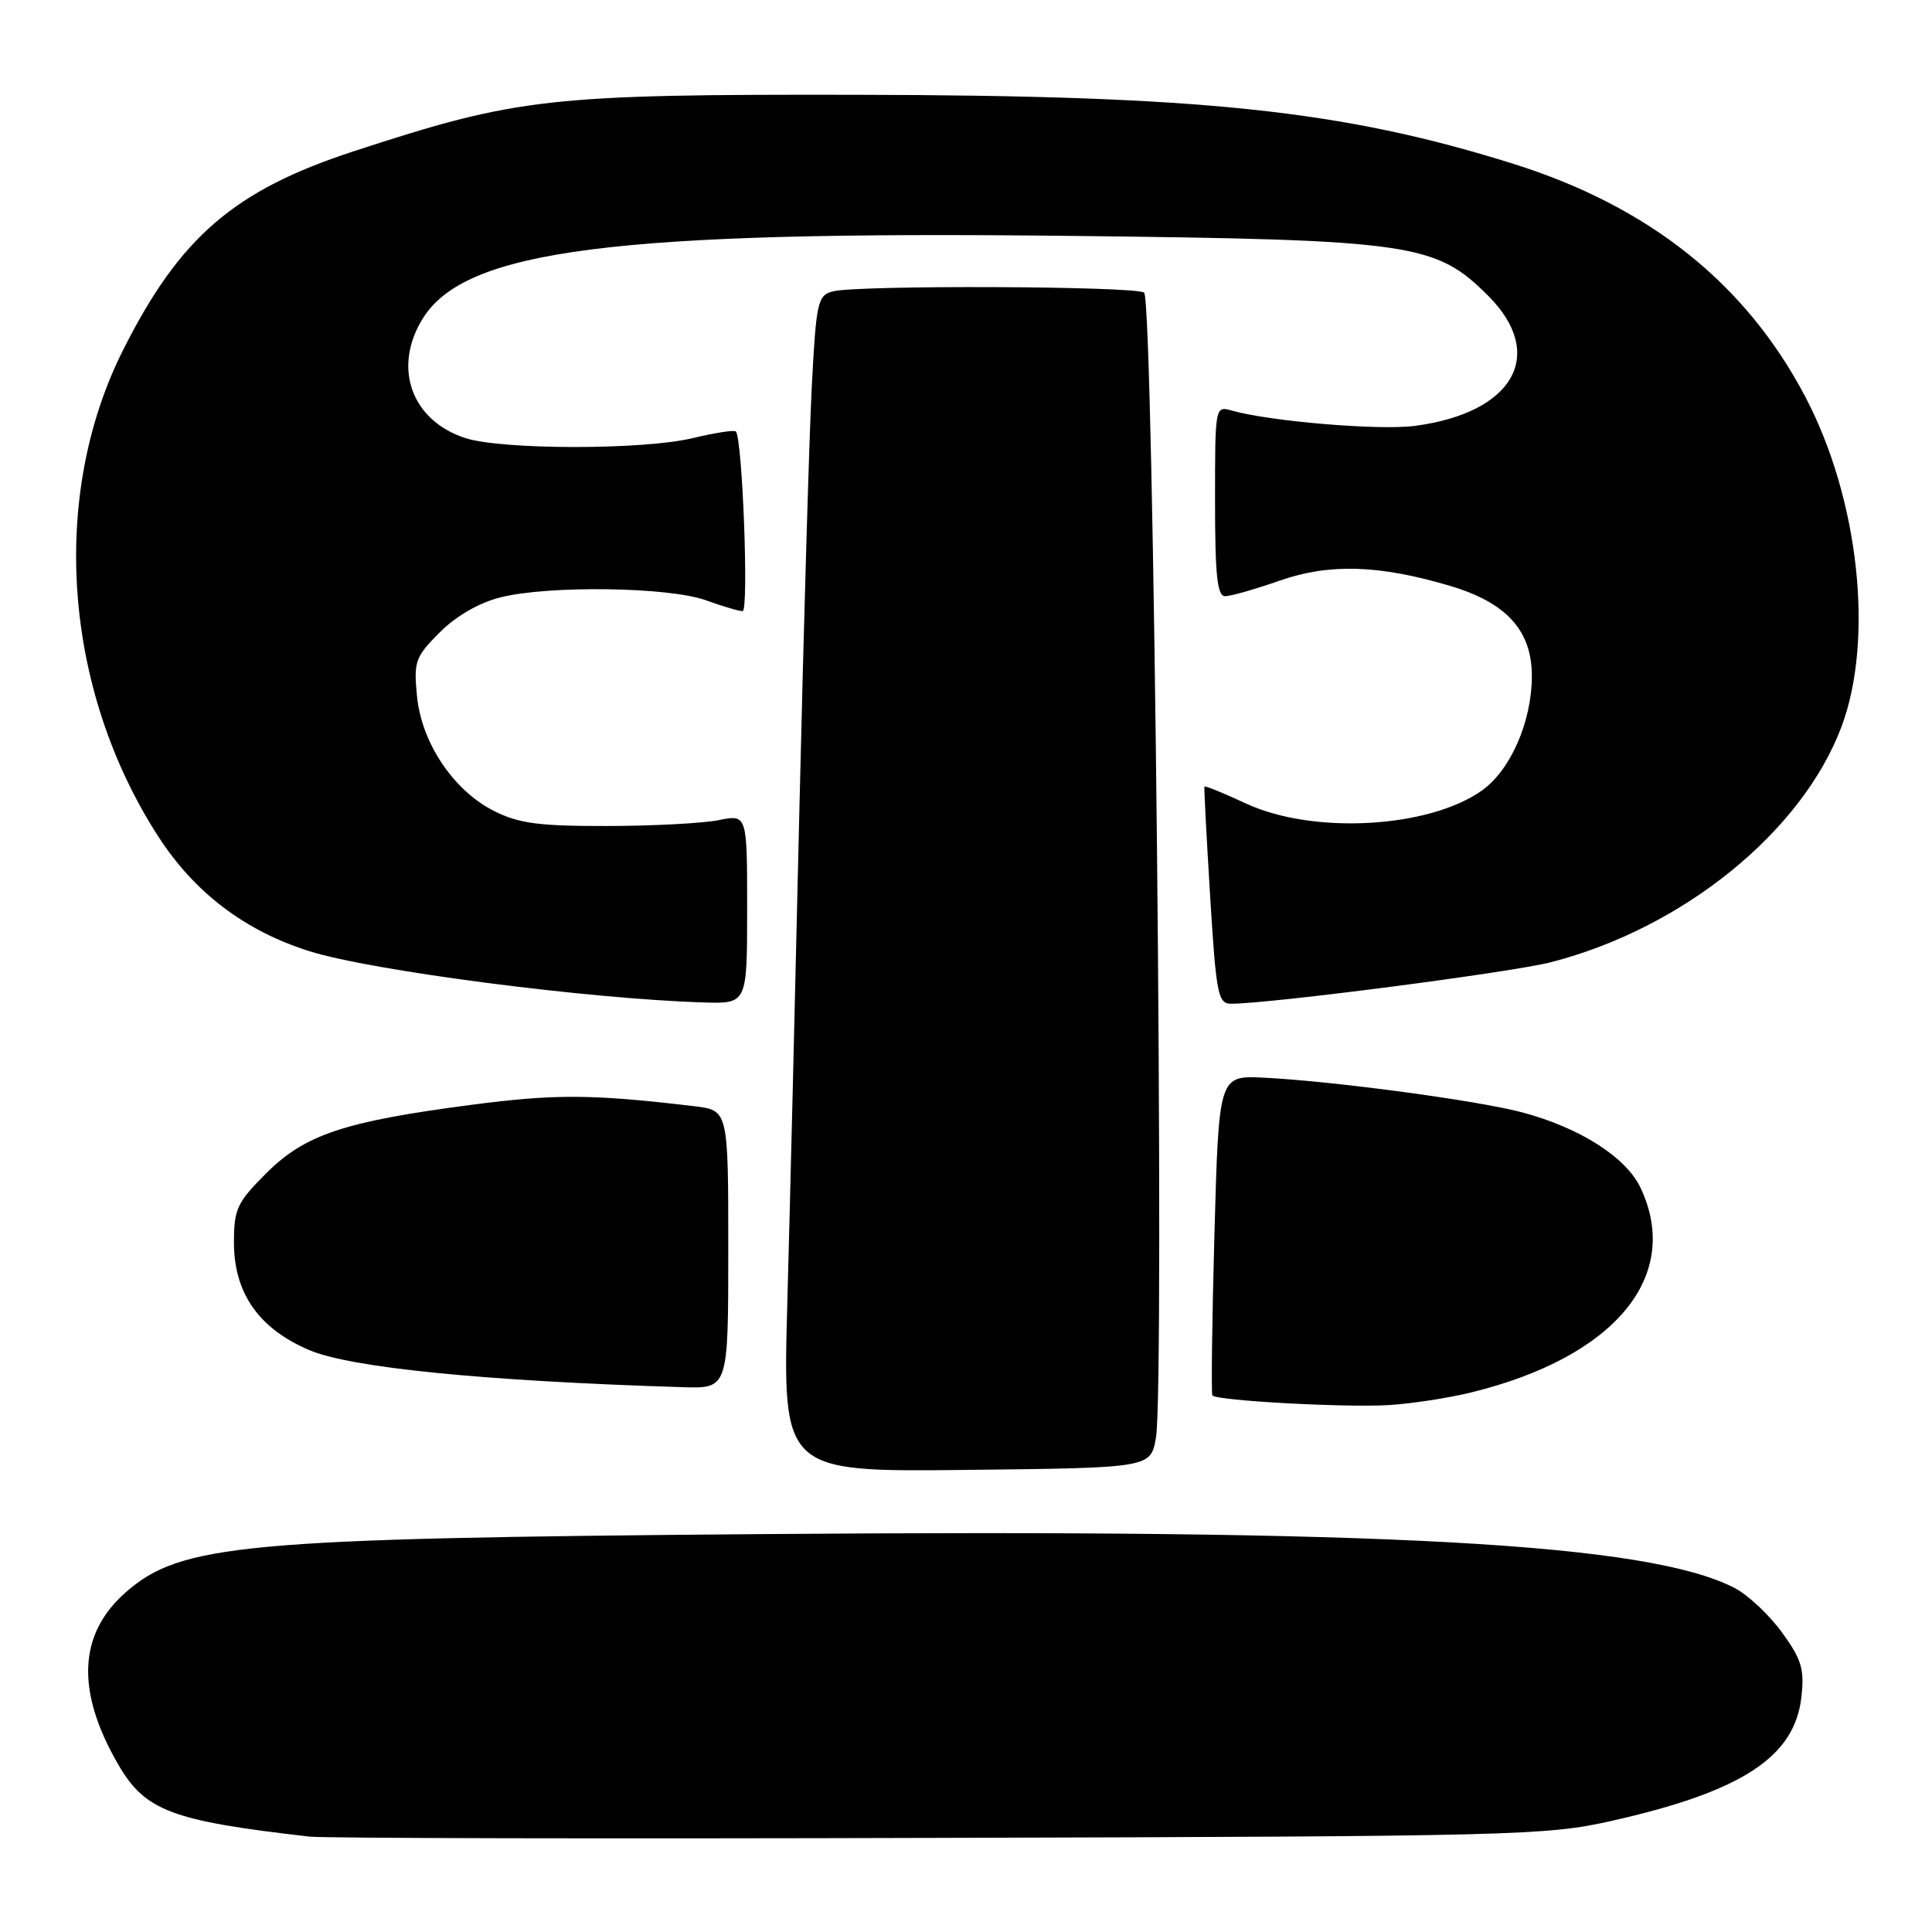 <?xml version="1.0" encoding="UTF-8" standalone="no"?>
<!DOCTYPE svg PUBLIC "-//W3C//DTD SVG 1.1//EN" "http://www.w3.org/Graphics/SVG/1.1/DTD/svg11.dtd" >
<svg xmlns="http://www.w3.org/2000/svg" xmlns:xlink="http://www.w3.org/1999/xlink" version="1.1" viewBox="0 0 256 256">
 <g >
 <path fill="currentColor"
d=" M 213.53 241.28 C 230.82 237.39 237.83 232.81 238.70 224.83 C 239.11 221.16 238.71 219.86 236.11 216.29 C 234.42 213.97 231.61 211.33 229.85 210.42 C 218.38 204.49 184.11 202.60 100.40 203.28 C 32.18 203.83 23.95 204.59 16.66 210.99 C 10.38 216.51 10.04 224.06 15.63 233.74 C 19.21 239.95 22.66 241.26 41.00 243.36 C 42.92 243.58 80.50 243.66 124.50 243.53 C 200.86 243.32 204.91 243.22 213.53 241.28 Z  M 153.17 190.50 C 154.36 183.77 152.87 39.61 151.60 38.77 C 150.31 37.90 113.50 37.76 110.35 38.61 C 108.34 39.14 108.15 40.00 107.56 51.34 C 107.22 58.03 106.49 83.08 105.93 107.00 C 105.38 130.93 104.66 160.52 104.32 172.77 C 103.71 195.04 103.71 195.04 128.09 194.77 C 152.47 194.50 152.47 194.50 153.17 190.50 Z  M 195.00 184.49 C 214.04 179.81 222.91 169.05 217.37 157.37 C 215.46 153.34 209.36 149.45 201.76 147.41 C 195.91 145.84 176.75 143.26 167.50 142.80 C 161.50 142.50 161.50 142.50 160.92 163.50 C 160.60 175.05 160.48 184.68 160.65 184.90 C 161.20 185.60 178.26 186.53 184.00 186.18 C 187.03 186.00 191.97 185.24 195.00 184.49 Z  M 96.50 165.56 C 96.50 147.12 96.50 147.12 92.00 146.58 C 78.44 144.97 73.65 144.94 62.50 146.39 C 45.61 148.60 40.41 150.33 35.26 155.48 C 31.41 159.33 31.00 160.20 31.00 164.64 C 31.00 171.32 34.26 176.01 40.92 178.87 C 46.41 181.23 64.02 182.99 90.50 183.81 C 96.50 183.99 96.50 183.99 96.50 165.56 Z  M 99.00 120.45 C 99.00 107.91 99.00 107.91 95.25 108.67 C 93.19 109.09 86.55 109.44 80.50 109.45 C 71.49 109.47 68.78 109.12 65.52 107.49 C 60.11 104.79 55.85 98.45 55.25 92.22 C 54.81 87.64 55.02 87.05 58.27 83.79 C 60.45 81.61 63.49 79.86 66.33 79.15 C 72.69 77.55 88.62 77.77 93.50 79.53 C 95.70 80.32 97.90 80.98 98.40 80.98 C 99.24 81.00 98.38 58.04 97.50 57.17 C 97.28 56.95 94.72 57.35 91.80 58.05 C 85.24 59.64 66.42 59.62 61.60 58.03 C 54.52 55.69 52.03 48.75 55.96 42.30 C 61.58 33.08 81.23 30.56 142.09 31.26 C 187.13 31.77 190.22 32.22 197.19 39.19 C 204.95 46.95 200.60 54.69 187.50 56.43 C 182.82 57.06 168.29 55.84 163.25 54.41 C 161.00 53.77 161.00 53.78 161.00 66.38 C 161.00 76.28 161.29 79.00 162.34 79.00 C 163.08 79.00 166.34 78.07 169.59 76.93 C 176.15 74.64 182.73 74.84 192.14 77.63 C 199.66 79.87 203.01 83.58 202.98 89.67 C 202.95 95.66 200.15 102.05 196.37 104.74 C 189.31 109.75 173.99 110.60 165.10 106.47 C 162.14 105.09 159.66 104.08 159.59 104.23 C 159.53 104.38 159.87 110.91 160.35 118.75 C 161.15 131.74 161.39 133.00 163.12 133.00 C 168.26 133.00 200.25 128.85 205.50 127.50 C 222.98 123.01 238.75 110.24 243.99 96.34 C 248.35 84.76 246.33 66.14 239.23 52.61 C 231.35 37.58 218.51 27.34 200.47 21.69 C 177.82 14.59 159.23 12.64 113.50 12.56 C 72.59 12.49 68.60 12.94 46.85 20.05 C 31.03 25.22 23.85 31.40 16.33 46.34 C 6.54 65.77 8.39 91.36 20.98 110.85 C 25.79 118.29 32.45 123.34 40.97 126.03 C 49.22 128.63 77.91 132.36 93.25 132.83 C 99.00 133.00 99.00 133.00 99.00 120.45 Z "/>
</g>
</svg>